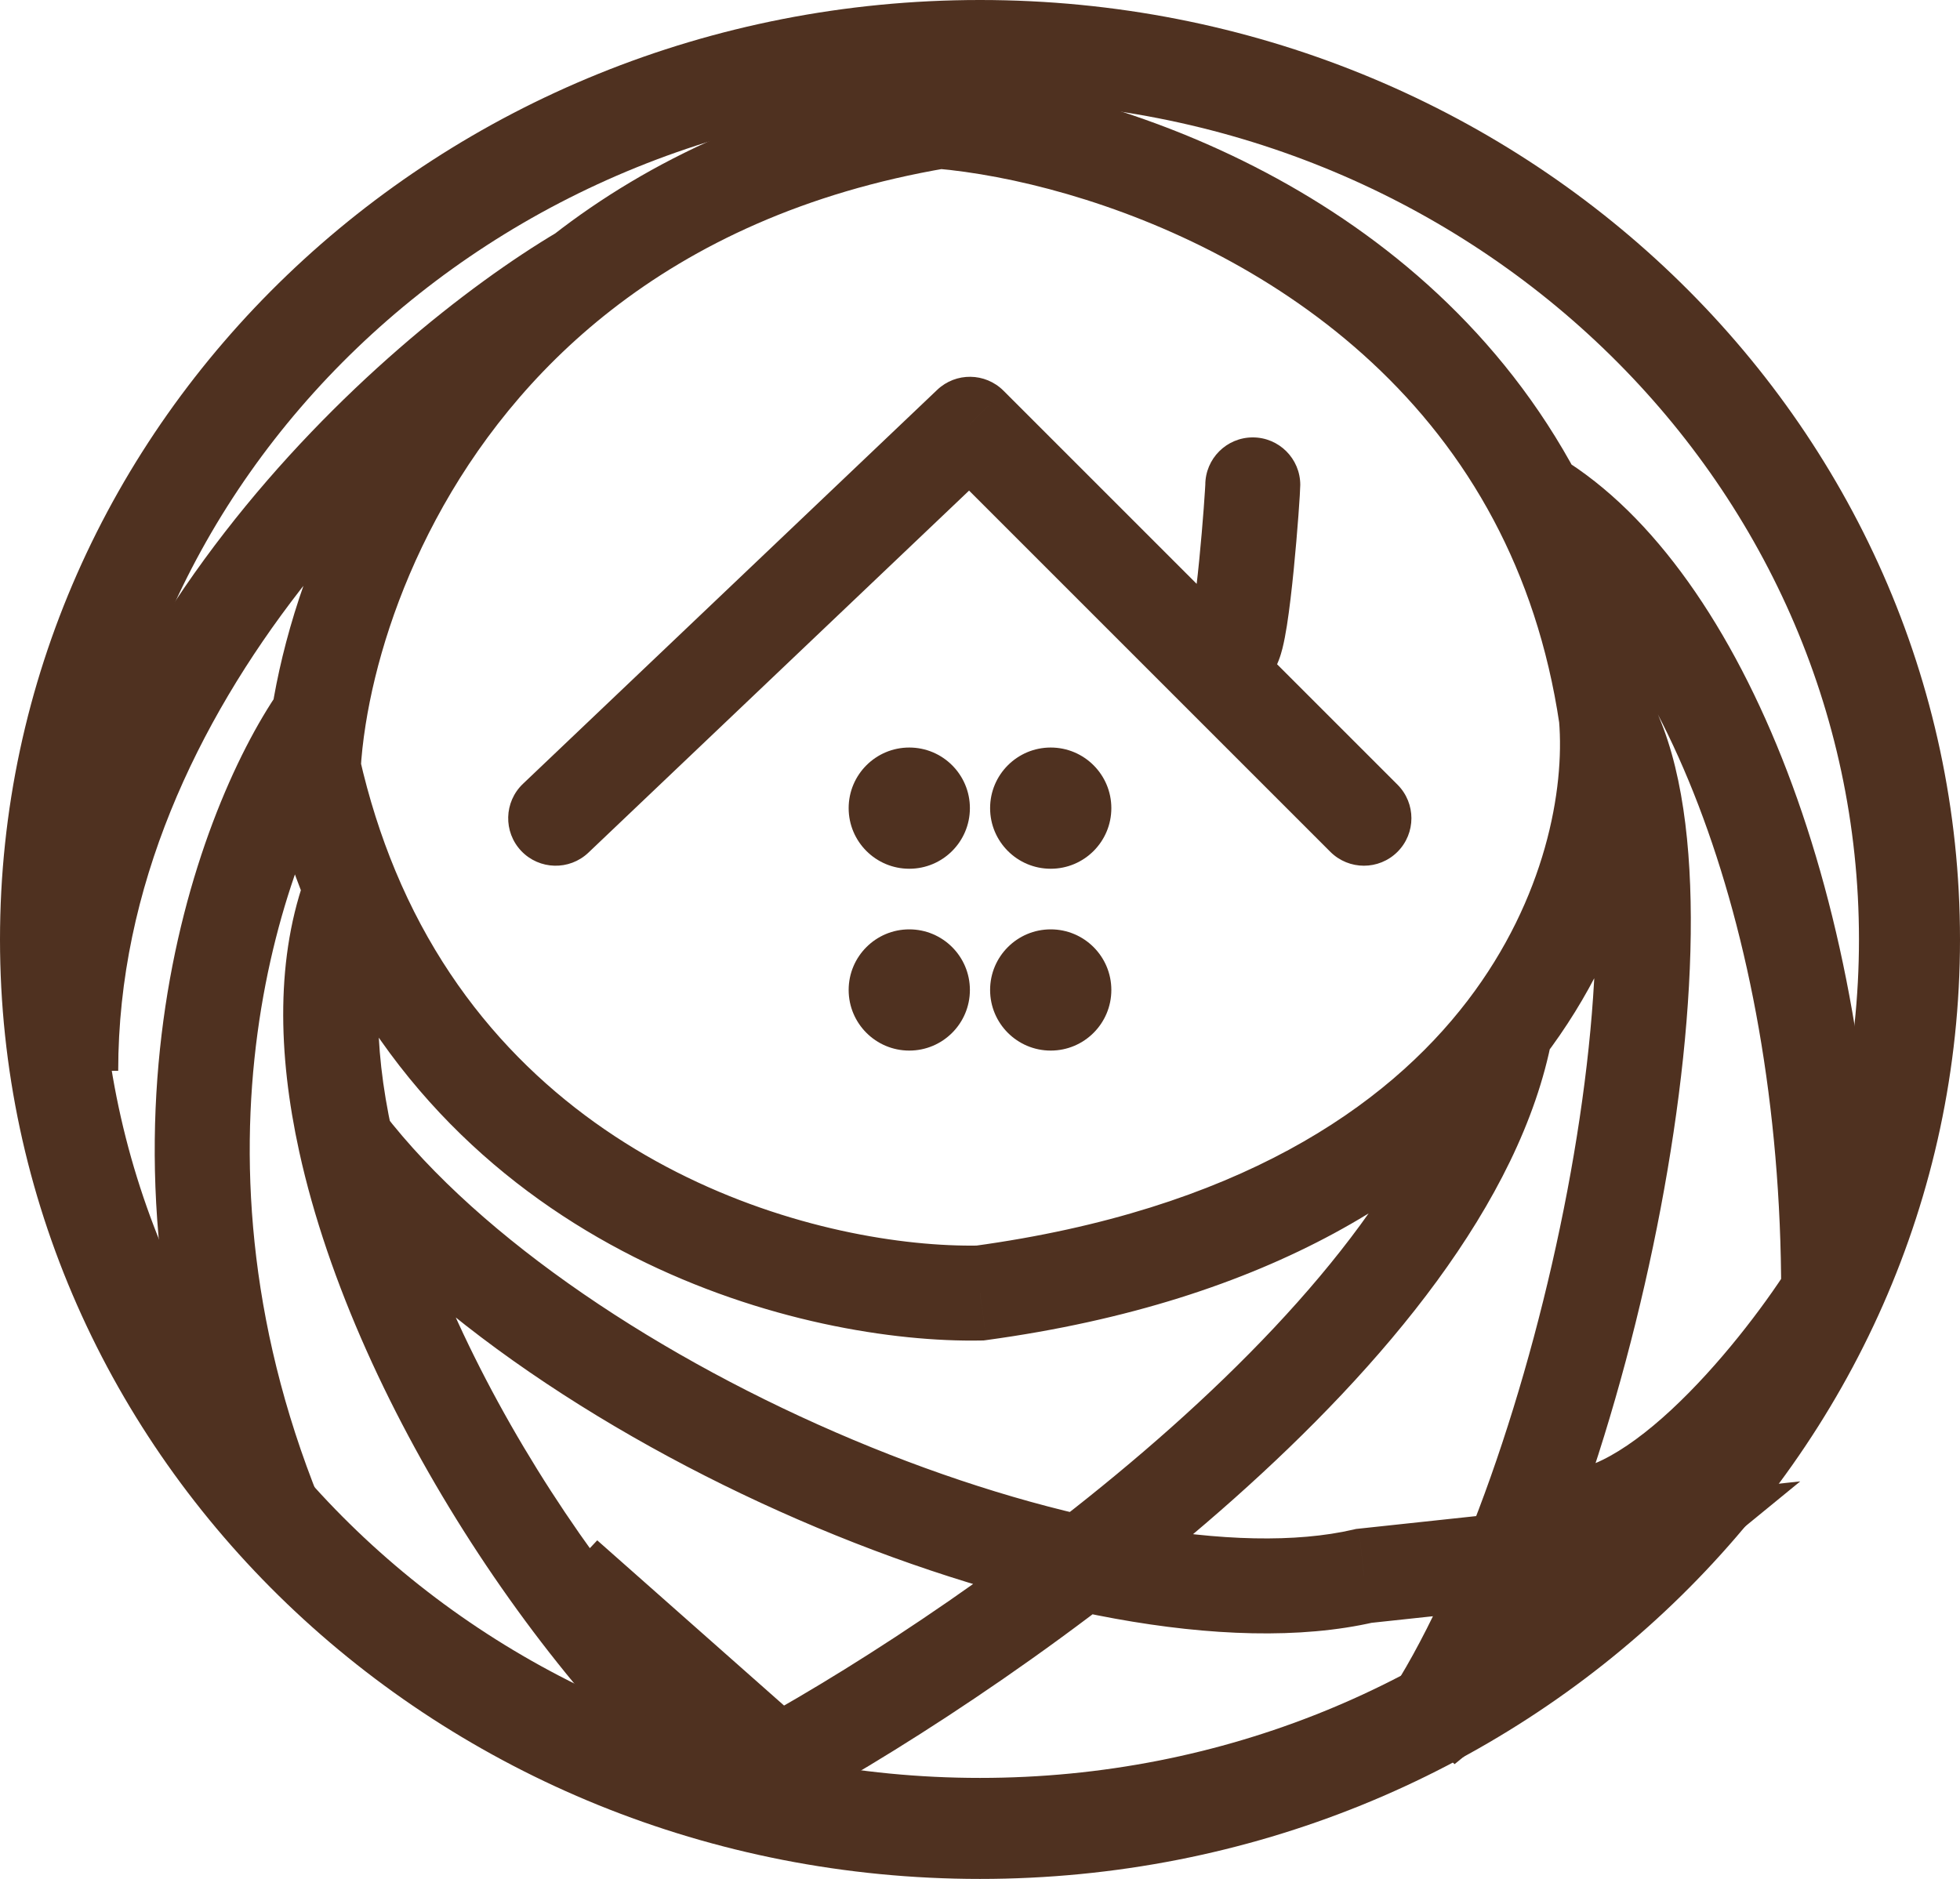<svg width="97" height="93" viewBox="0 0 97 93" fill="none" xmlns="http://www.w3.org/2000/svg">
<path d="M46.5 6L46.702 3.659L46.403 3.633L46.108 3.683L46.5 6ZM48.5 64L48.544 66.35L48.681 66.347L48.818 66.329L48.5 64ZM15.5 38L13.154 37.87L13.136 38.198L13.208 38.519L15.5 38ZM17.396 44L19.566 43.098L19.566 43.098L17.396 44ZM28 78L29.557 76.24L26.338 79.662L28 78ZM74.5 50.952L72.633 49.525L72.633 49.525L74.5 50.952ZM67.5 78L67.25 75.663L67.109 75.678L66.972 75.71L67.5 78ZM81.5 76.5L82.988 78.319L89.094 73.323L81.25 74.163L81.5 76.5ZM70.5 85.5L68.545 84.197L71.988 87.319L70.5 85.5ZM90.5 64L92.48 65.267L92.85 64.688V64H90.5ZM25.881 38.797C24.94 39.692 24.903 41.179 25.797 42.12C26.692 43.06 28.18 43.097 29.12 42.203L25.881 38.797ZM48 21L49.662 19.338C48.76 18.437 47.304 18.419 46.381 19.297L48 21ZM65.838 42.162C66.756 43.079 68.244 43.079 69.162 42.162C70.08 41.244 70.08 39.756 69.162 38.838L65.838 42.162ZM64.35 24C64.35 22.702 63.298 21.65 62 21.65C60.702 21.65 59.65 22.702 59.65 24H64.35ZM17.847 38.13C17.884 37.449 17.964 36.69 18.095 35.867L13.452 35.133C13.299 36.101 13.201 37.019 13.154 37.87L17.847 38.13ZM13.841 34.162C9.525 40.394 3.478 57.275 11.838 76.92L16.163 75.08C8.522 57.126 14.172 41.939 17.705 36.838L13.841 34.162ZM18.095 35.867C19.021 30.01 22.395 21.482 30.247 15.352L27.355 11.648C18.355 18.673 14.519 28.39 13.452 35.133L18.095 35.867ZM30.247 15.352C34.379 12.127 39.806 9.518 46.893 8.317L46.108 3.683C38.274 5.011 32.119 7.929 27.355 11.648L30.247 15.352ZM27.602 11.479C23.153 14.117 16.597 19.283 11.131 26.335C5.661 33.392 1.15 42.511 1.15 53H5.85C5.85 43.889 9.773 35.758 14.845 29.215C19.921 22.667 26.016 17.883 29.999 15.521L27.602 11.479ZM48.457 61.65C40.889 61.791 25.768 58.013 19.566 43.098L15.226 44.902C22.465 62.31 39.951 66.509 48.544 66.35L48.457 61.65ZM19.566 43.098C18.854 41.387 18.254 39.519 17.792 37.481L13.208 38.519C13.727 40.812 14.408 42.936 15.226 44.902L19.566 43.098ZM39.551 92.102C40.142 91.806 40.568 91.299 40.771 90.712C40.949 90.201 40.918 89.752 40.882 89.501C40.811 89.02 40.619 88.629 40.518 88.437C40.285 87.992 39.941 87.509 39.601 87.065C38.892 86.14 37.859 84.953 36.727 83.707C34.446 81.198 31.593 78.269 29.662 76.338L26.338 79.662C28.241 81.564 31.038 84.436 33.249 86.868C34.362 88.093 35.286 89.162 35.871 89.925C36.179 90.326 36.317 90.546 36.354 90.616C36.388 90.682 36.278 90.504 36.231 90.182C36.206 90.011 36.172 89.629 36.331 89.17C36.517 88.637 36.908 88.169 37.449 87.898L39.551 92.102ZM26.443 79.76L36.943 89.049L40.057 85.528L29.557 76.24L26.443 79.76ZM36.943 89.049L39.443 91.26L42.557 87.74L40.057 85.528L36.943 89.049ZM77.158 35.695C77.437 39.038 76.505 44.458 72.633 49.525L76.368 52.379C80.981 46.341 82.213 39.752 81.842 35.305L77.158 35.695ZM72.633 49.525C68.6 54.804 61.221 59.894 48.183 61.672L48.818 66.329C62.873 64.412 71.458 58.804 76.368 52.379L72.633 49.525ZM39.633 89.347C45.174 86.298 53.625 80.807 61.075 74.176C68.422 67.637 75.253 59.594 76.809 51.39L72.191 50.514C70.948 57.072 65.196 64.216 57.95 70.665C50.809 77.021 42.66 82.317 37.367 85.23L39.633 89.347ZM15.196 43.172C13.636 47.316 13.745 52.154 14.809 57.004L19.4 55.996C18.443 51.635 18.474 47.806 19.595 44.828L15.196 43.172ZM14.809 57.004C16.225 63.455 19.41 70.295 23.315 76.347C27.218 82.396 31.945 87.819 36.57 91.365L39.43 87.635C35.343 84.501 30.961 79.528 27.264 73.799C23.57 68.072 20.663 61.752 19.4 55.996L14.809 57.004ZM15.243 57.934C20.785 65.131 30.544 71.459 40.416 75.604C45.384 77.69 50.468 79.261 55.184 80.117C59.868 80.967 64.346 81.14 68.029 80.29L66.972 75.71C64.155 76.36 60.383 76.283 56.023 75.492C51.696 74.707 46.942 73.247 42.236 71.271C32.758 67.291 23.82 61.369 18.967 55.066L15.243 57.934ZM67.751 80.337L81.751 78.837L81.25 74.163L67.25 75.663L67.751 80.337ZM80.012 74.681L69.012 83.681L71.988 87.319L82.988 78.319L80.012 74.681ZM72.456 86.803C76.705 80.43 80.282 69.83 82.184 59.813C83.141 54.772 83.695 49.774 83.678 45.413C83.662 41.14 83.102 37.144 81.555 34.359L77.446 36.641C78.398 38.356 78.963 41.36 78.978 45.431C78.993 49.414 78.484 54.103 77.567 58.937C75.719 68.67 72.296 78.57 68.545 84.197L72.456 86.803ZM46.298 8.341C53.699 8.979 67.431 13.511 73.924 25.75L78.076 23.547C70.54 9.341 54.939 4.369 46.702 3.659L46.298 8.341ZM73.924 25.75C75.455 28.635 76.603 31.977 77.176 35.844L81.825 35.156C81.174 30.765 79.861 26.911 78.076 23.547L73.924 25.75ZM74.782 26.658C78.144 28.697 81.517 33.228 84.056 39.859C86.567 46.419 88.15 54.755 88.15 64H92.85C92.85 54.245 91.183 45.331 88.445 38.178C85.734 31.096 81.856 25.451 77.219 22.639L74.782 26.658ZM88.521 62.733C87.261 64.702 85.083 67.582 82.703 69.789C81.511 70.894 80.352 71.751 79.306 72.262C78.248 72.779 77.531 72.835 77.07 72.72L75.93 77.28C77.87 77.765 79.769 77.267 81.37 76.485C82.982 75.697 84.523 74.51 85.898 73.236C88.651 70.684 91.073 67.465 92.48 65.267L88.521 62.733ZM29.12 42.203L49.62 22.703L46.381 19.297L25.881 38.797L29.12 42.203ZM46.339 22.662L65.838 42.162L69.162 38.838L49.662 19.338L46.339 22.662ZM62.662 33.662C63.058 33.266 63.232 32.818 63.282 32.688C63.363 32.482 63.422 32.276 63.465 32.106C63.552 31.762 63.626 31.36 63.689 30.962C63.816 30.153 63.931 29.154 64.026 28.195C64.212 26.329 64.35 24.337 64.35 24H59.65C59.65 23.989 59.629 24.396 59.571 25.173C59.517 25.888 59.441 26.809 59.349 27.73C59.257 28.659 59.153 29.553 59.046 30.229C58.992 30.572 58.944 30.811 58.909 30.952C58.89 31.025 58.887 31.023 58.905 30.976C58.915 30.951 58.943 30.884 58.993 30.793C59.036 30.716 59.143 30.534 59.339 30.338L62.662 33.662Z" fill="#4F3120"/>
<path d="M94.5 46.5C94.5 70.702 74.006 90.5 48.5 90.5C22.995 90.5 2.5 70.702 2.5 46.5C2.5 22.298 22.995 2.5 48.5 2.5C74.006 2.5 94.5 22.298 94.5 46.5Z" stroke="#4F3120" stroke-width="5"/>
<circle cx="45" cy="40" r="3" fill="#4F3120"/>
<circle cx="52" cy="40" r="3" fill="#4F3120"/>
<circle cx="52" cy="49" r="3" fill="#4F3120"/>
<circle cx="45" cy="49" r="3" fill="#4F3120"/>
</svg>
